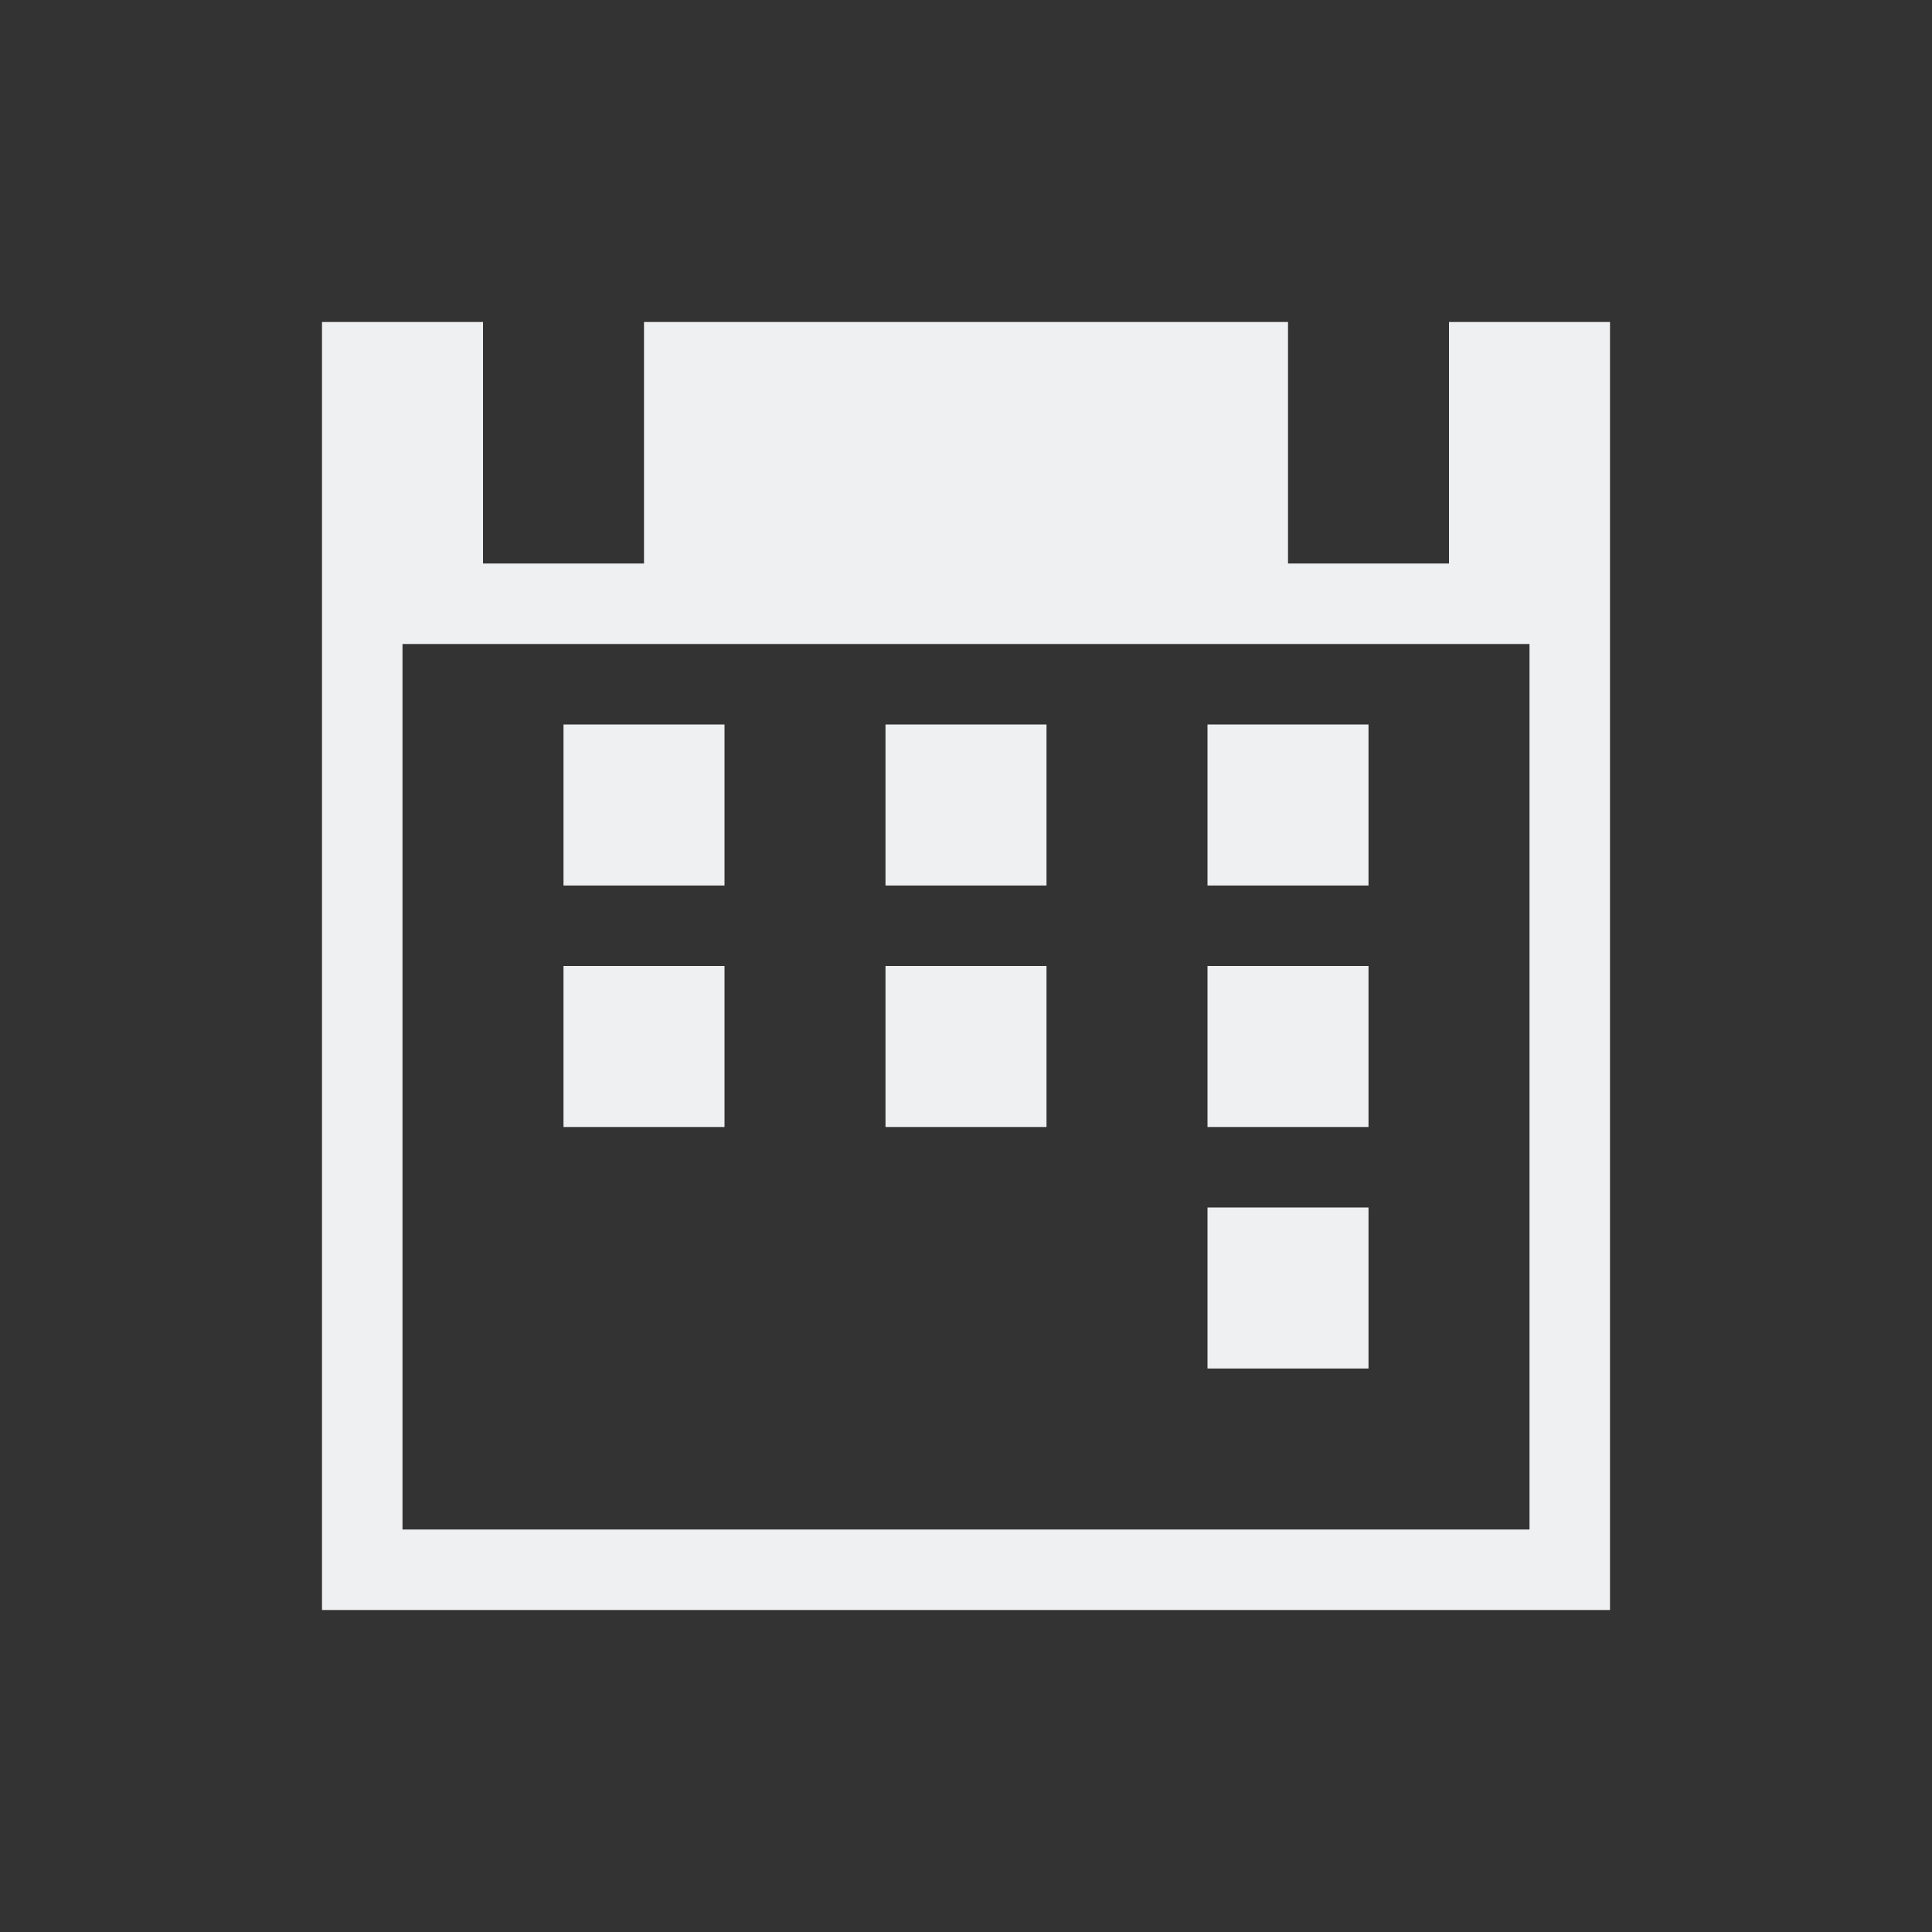 <svg viewBox="0 0 24 24" xmlns="http://www.w3.org/2000/svg"><rect x="0" y="0" width="24" height="24" fill="#333333" stroke="none"/><path d="m4 4v16h16v-16h-2v3h-2v-3h-8v3h-2v-3zm1 4h14v11h-14zm2 1v2h2v-2zm4 0v2h2v-2zm4 0v2h2v-2zm-8 3v2h2v-2zm4 0v2h2v-2zm4 0v2h2v-2zm0 3v2h2v-2z" fill="#eff0f1"/></svg>